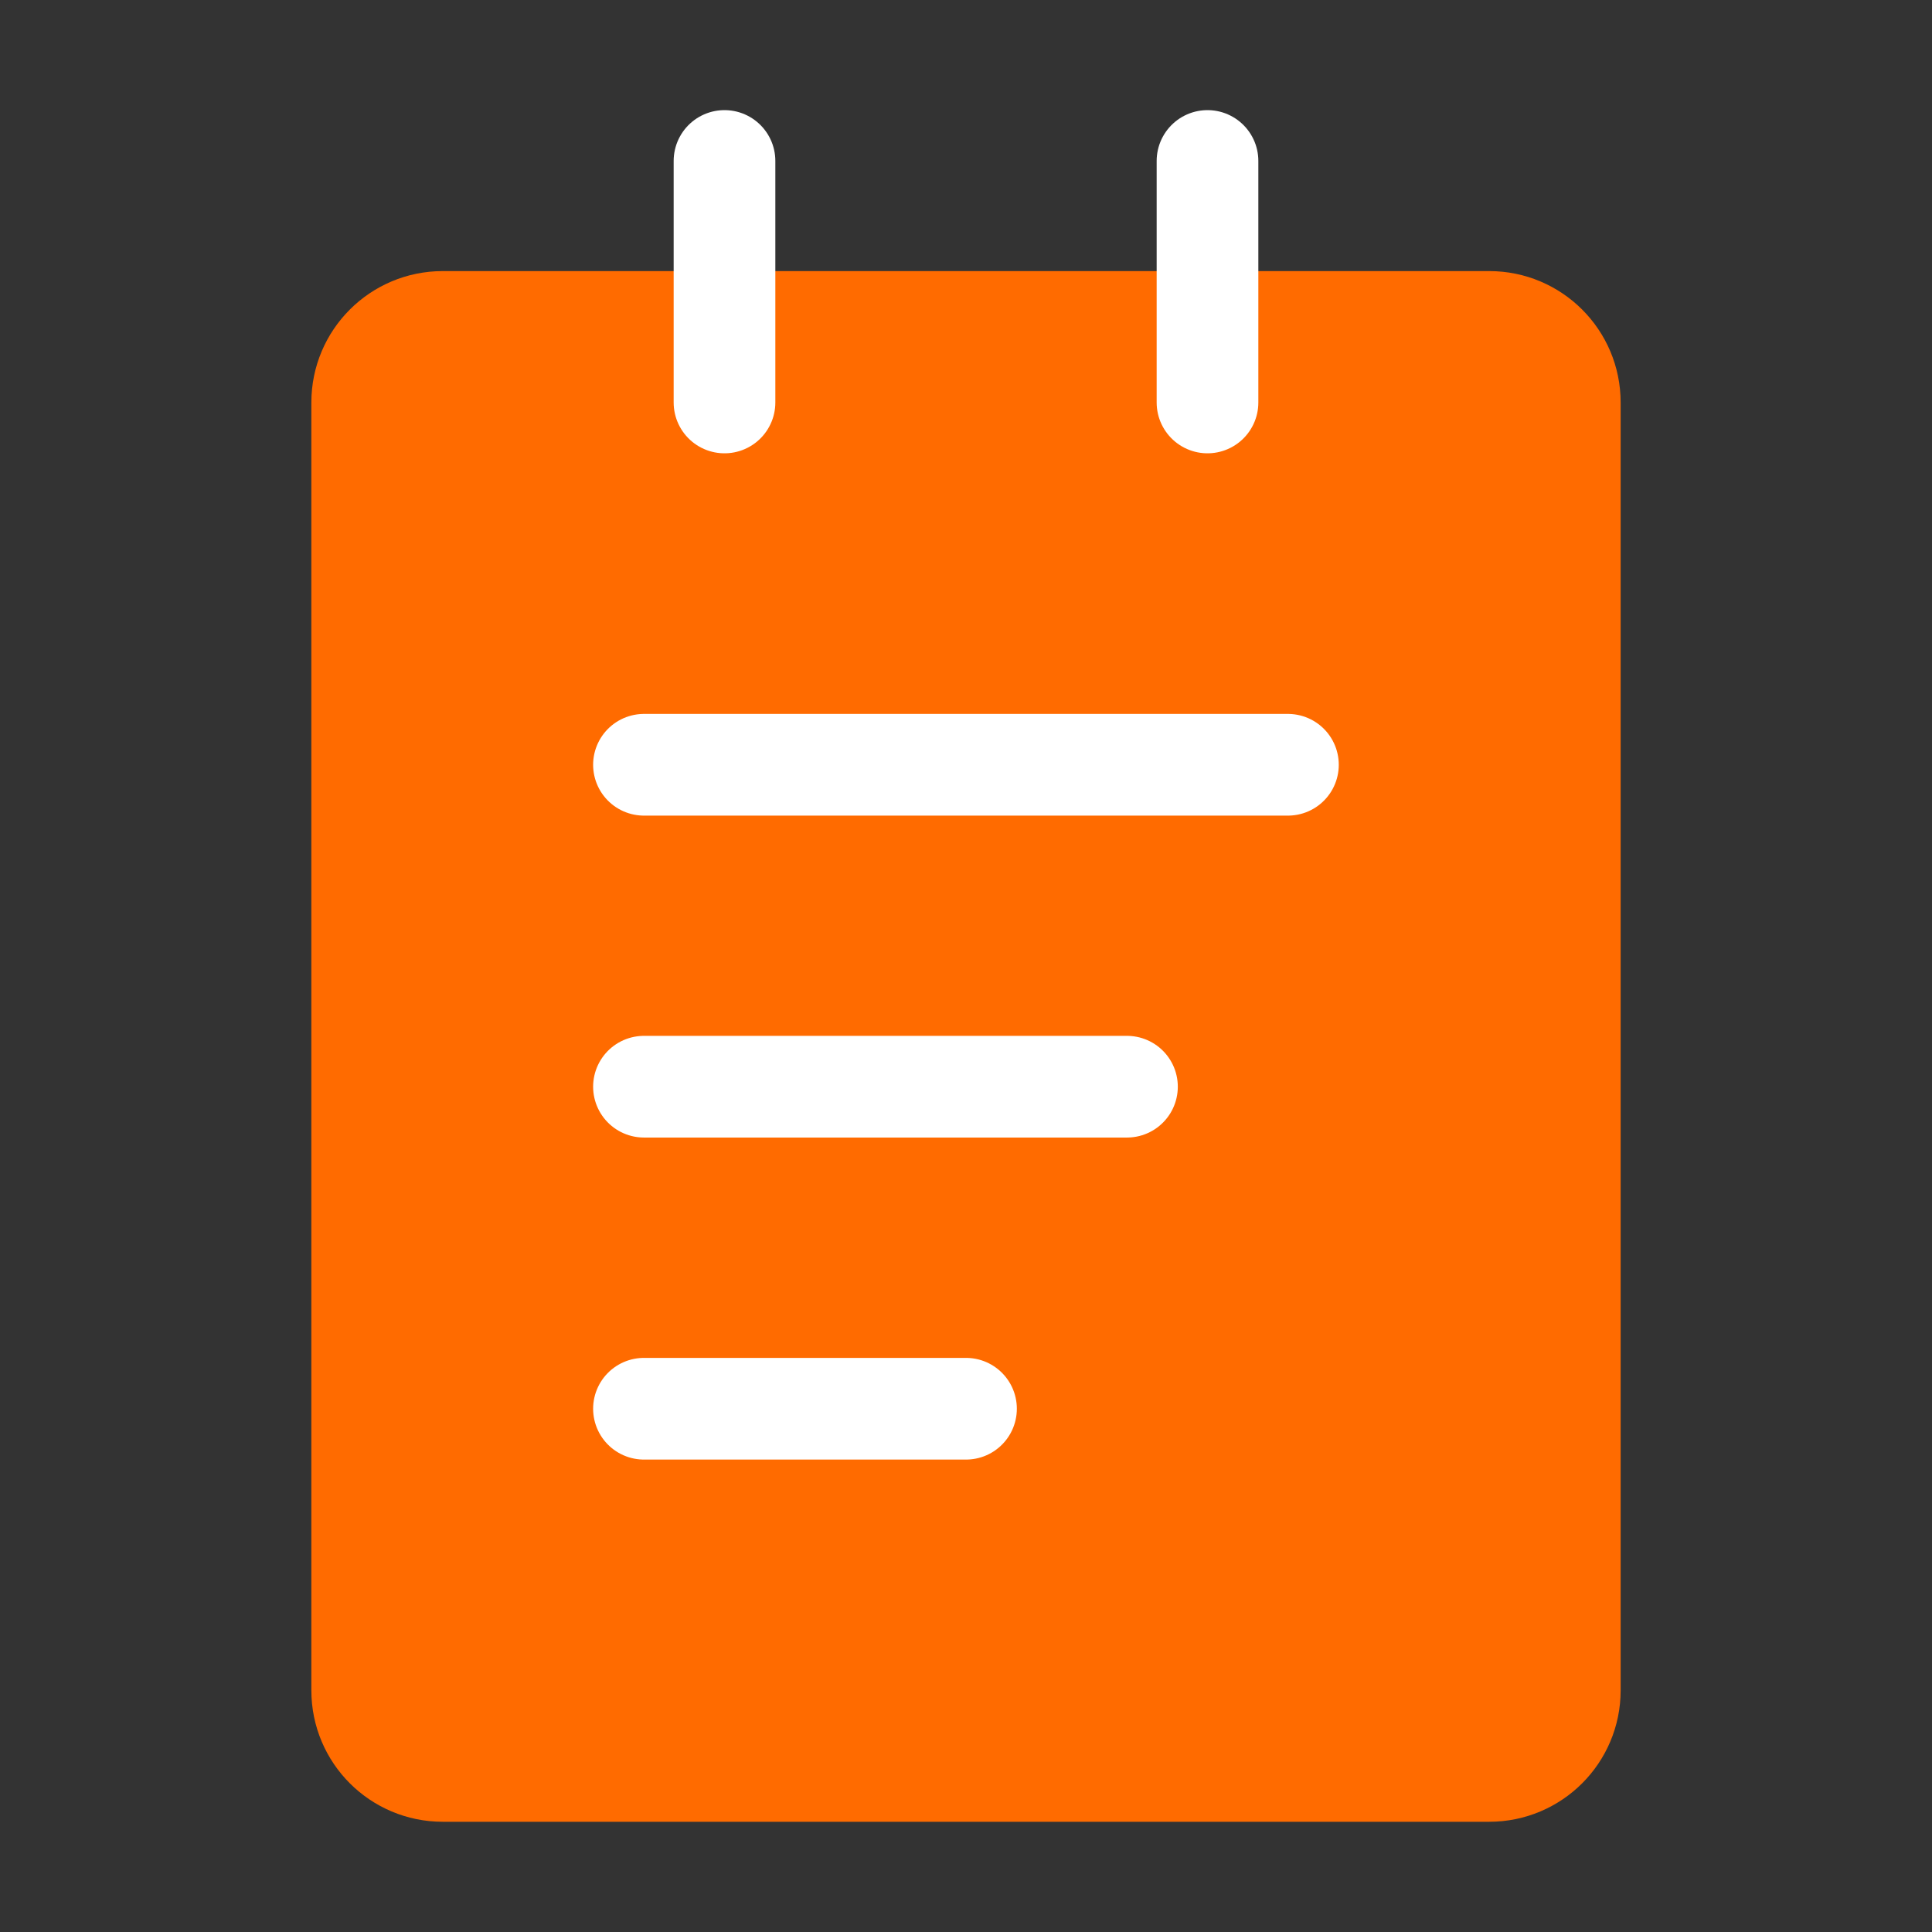 <svg width="19" height="19" viewBox="0 0 19 19" fill="none" xmlns="http://www.w3.org/2000/svg">
<rect x="0" y="0" width="19" height="19" fill="#333333" stroke="none"/>
<path d="M14.646 3.166H4.354C3.917 3.166 3.562 3.52 3.562 3.958V16.624C3.562 17.062 3.917 17.416 4.354 17.416H14.646C15.083 17.416 15.438 17.062 15.438 16.624V3.958C15.438 3.52 15.083 3.166 14.646 3.166Z" fill="#FF6B00" stroke="#FF6B00" stroke-linejoin="round"/>
<path d="M7.125 1.583V3.958V1.583ZM11.875 1.583V3.958V1.583ZM6.333 7.521H12.666H6.333ZM6.333 10.687H11.083H6.333ZM6.333 13.854H9.5H6.333Z" fill="#8E9ED7"/>
<path d="M6.333 13.854H9.5M7.125 1.583V3.958V1.583ZM11.875 1.583V3.958V1.583ZM6.333 7.521H12.666H6.333ZM6.333 10.687H11.083H6.333Z" stroke="white" stroke-linecap="round" stroke-linejoin="round"/>
</svg>
